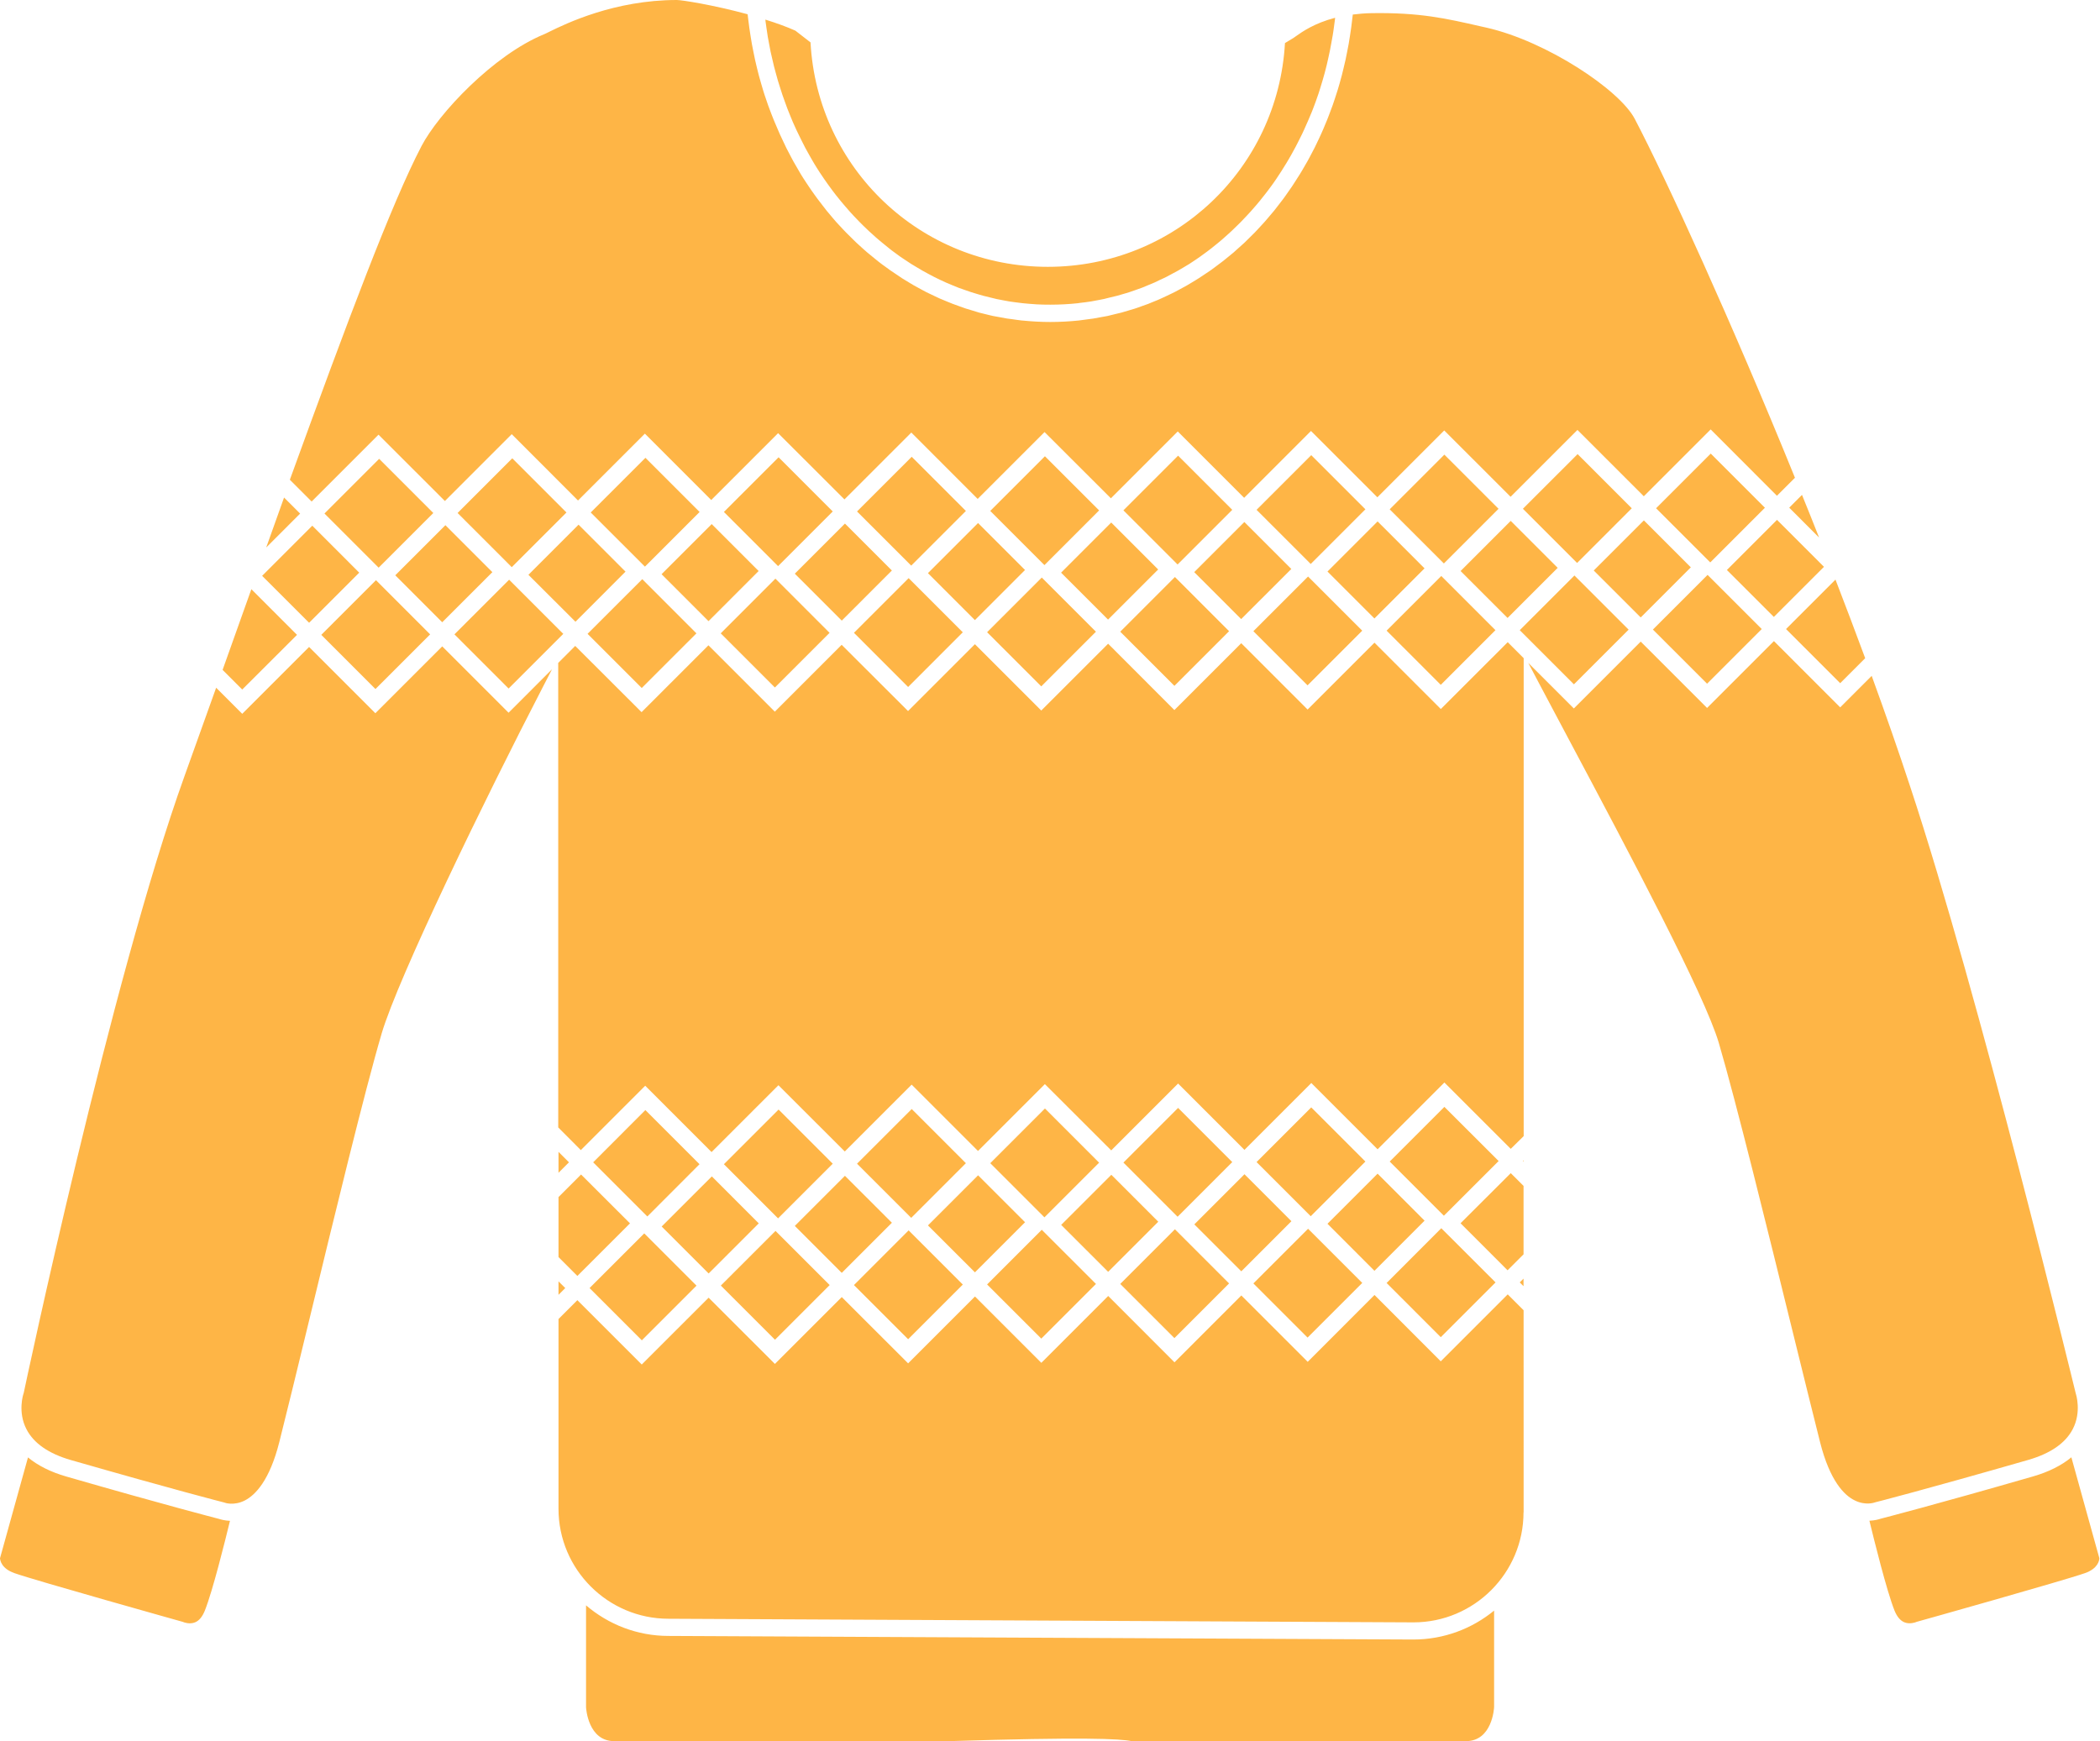 <svg width="82" height="68" viewBox="0 0 82 68" fill="none" xmlns="http://www.w3.org/2000/svg">
<path d="M71.855 26.682L69.74 24.567L71.671 22.636C72.073 23.678 72.462 24.707 72.831 25.706L71.855 26.682ZM14.785 22.17L12.67 20.055L14.805 17.92L16.92 20.035L14.785 22.17ZM14.027 22.365L12.07 24.322L10.236 22.489L12.194 20.531L14.027 22.365ZM13.598 23.742L14.681 22.659L16.796 24.775L14.661 26.91L12.546 24.794L13.598 23.742ZM15.435 22.468L17.392 20.511L19.226 22.345L17.268 24.302L15.435 22.468ZM19.983 22.15L17.868 20.035L20.003 17.899L22.119 20.015L19.983 22.15ZM19.88 22.64L21.995 24.755L19.86 26.89L17.745 24.775L19.88 22.64ZM20.634 22.449L22.591 20.491L24.425 22.325L22.471 24.282L20.634 22.449ZM25.183 22.13L23.067 20.015L25.203 17.88L27.318 19.995L25.183 22.13ZM25.079 22.619L27.194 24.735L25.059 26.87L22.943 24.754L25.079 22.619ZM25.833 22.425L27.79 20.468L29.623 22.301L27.666 24.259L25.833 22.425ZM30.382 22.11L28.267 19.994L30.402 17.859L32.517 19.975L30.382 22.11ZM30.278 22.599L32.393 24.715L30.258 26.85L28.143 24.735L30.278 22.599ZM31.036 22.405L32.993 20.448L34.826 22.281L32.869 24.238L31.036 22.405ZM35.581 22.09L33.465 19.975L35.6 17.84L37.716 19.955L35.581 22.09ZM35.48 22.579L37.595 24.694L35.46 26.83L33.345 24.714L35.48 22.579ZM36.234 22.384L38.191 20.427L40.025 22.261L38.068 24.218L36.234 22.384ZM40.783 22.07L38.667 19.954L40.802 17.819L42.918 19.934L40.783 22.07ZM40.679 22.556L42.794 24.671L40.659 26.806L38.544 24.691L40.679 22.556ZM41.433 22.365L43.391 20.407L45.224 22.241L43.267 24.198L41.433 22.365ZM45.982 22.046L43.867 19.931L46.002 17.796L48.117 19.911L45.982 22.046ZM45.878 22.535L47.993 24.651L45.858 26.786L43.743 24.671L45.878 22.535ZM46.632 22.344L48.589 20.387L50.423 22.221L48.465 24.178L46.632 22.344ZM51.181 22.026L49.066 19.911L51.201 17.776L53.316 19.891L51.181 22.026ZM51.077 22.516L53.192 24.631L51.057 26.766L48.942 24.651L51.077 22.516ZM51.835 22.321L53.792 20.364L55.625 22.197L53.668 24.154L51.835 22.321ZM56.38 22.006L54.264 19.891L56.399 17.756L58.515 19.871L56.38 22.006ZM56.279 22.495L58.394 24.611L56.259 26.746L54.144 24.63L56.279 22.495ZM57.033 22.301L58.99 20.343L60.824 22.177L58.867 24.134L57.033 22.301ZM61.582 21.986L59.466 19.87L61.602 17.735L63.717 19.851L61.582 21.986ZM61.478 22.476L63.594 24.591L61.458 26.726L59.343 24.611L61.478 22.476ZM62.232 22.281L64.19 20.324L66.023 22.157L64.066 24.114L62.232 22.281ZM67.431 22.261L69.388 20.303L71.222 22.137L69.264 24.094L67.431 22.261ZM66.781 21.965L64.666 19.85L66.801 17.715L68.916 19.83L66.781 21.965ZM66.677 22.452L68.792 24.567L66.657 26.702L64.542 24.587L66.677 22.452ZM71.031 20.994L69.865 19.827L70.364 19.328C70.592 19.887 70.814 20.444 71.031 20.994V20.994ZM31.649 1.656C31.917 6.583 35.956 10.421 40.914 10.421C45.861 10.421 49.897 6.596 50.175 1.682L50.497 1.488C50.524 1.471 50.564 1.444 50.618 1.404C50.84 1.247 51.315 0.908 52.133 0.694C52.13 0.724 52.127 0.757 52.123 0.788C52.113 0.875 52.1 0.959 52.089 1.043C52.073 1.156 52.059 1.271 52.039 1.381C52.022 1.475 52.006 1.569 51.989 1.66C51.968 1.764 51.952 1.864 51.932 1.965C51.912 2.066 51.888 2.163 51.868 2.263C51.848 2.357 51.828 2.447 51.805 2.541C51.778 2.646 51.751 2.749 51.725 2.853C51.702 2.937 51.678 3.021 51.654 3.105C51.624 3.212 51.591 3.319 51.557 3.427C51.534 3.504 51.507 3.581 51.484 3.658C51.447 3.768 51.41 3.876 51.37 3.983C51.343 4.053 51.316 4.127 51.29 4.197C51.25 4.308 51.206 4.415 51.159 4.522C51.132 4.589 51.105 4.656 51.075 4.72C51.029 4.83 50.978 4.938 50.931 5.045C50.901 5.108 50.874 5.169 50.844 5.233C50.794 5.34 50.74 5.447 50.683 5.555C50.653 5.615 50.622 5.672 50.592 5.732C50.535 5.84 50.479 5.944 50.418 6.051C50.388 6.108 50.355 6.162 50.321 6.218C50.261 6.323 50.197 6.426 50.133 6.527C50.1 6.581 50.066 6.634 50.033 6.688C49.969 6.788 49.902 6.889 49.835 6.989C49.798 7.04 49.764 7.094 49.728 7.144C49.657 7.241 49.59 7.338 49.517 7.432C49.48 7.483 49.44 7.533 49.403 7.58C49.329 7.674 49.259 7.764 49.185 7.854C49.145 7.905 49.105 7.951 49.064 7.999C48.991 8.086 48.913 8.176 48.836 8.26C48.792 8.307 48.749 8.354 48.706 8.401C48.629 8.485 48.551 8.568 48.471 8.649C48.424 8.695 48.381 8.743 48.333 8.786C48.253 8.864 48.176 8.941 48.095 9.017C48.045 9.064 47.995 9.108 47.944 9.155C47.864 9.229 47.783 9.299 47.703 9.369C47.649 9.413 47.596 9.457 47.542 9.503C47.462 9.57 47.378 9.637 47.297 9.701C47.24 9.745 47.184 9.788 47.126 9.831C47.046 9.892 46.962 9.952 46.878 10.012C46.818 10.056 46.754 10.096 46.694 10.14C46.614 10.194 46.53 10.25 46.446 10.304C46.379 10.344 46.312 10.384 46.245 10.425C46.165 10.475 46.084 10.521 46 10.569C45.929 10.609 45.856 10.649 45.782 10.686C45.702 10.73 45.625 10.774 45.544 10.814C45.467 10.854 45.39 10.887 45.309 10.924C45.232 10.961 45.155 10.998 45.078 11.035C44.995 11.072 44.911 11.106 44.827 11.139C44.753 11.169 44.676 11.203 44.602 11.233C44.512 11.267 44.422 11.3 44.331 11.33C44.26 11.357 44.19 11.38 44.117 11.404C44.02 11.437 43.919 11.464 43.818 11.494C43.751 11.515 43.688 11.534 43.621 11.551C43.51 11.581 43.399 11.605 43.289 11.631C43.232 11.644 43.172 11.661 43.115 11.675C42.994 11.702 42.87 11.722 42.746 11.746C42.7 11.756 42.649 11.766 42.602 11.773C42.462 11.796 42.317 11.813 42.173 11.829C42.143 11.833 42.112 11.84 42.083 11.843C41.731 11.88 41.372 11.899 41.014 11.899C40.833 11.899 40.655 11.896 40.474 11.886C40.461 11.886 40.447 11.883 40.437 11.883C40.273 11.873 40.111 11.859 39.947 11.843C39.9 11.839 39.856 11.829 39.809 11.826C39.682 11.809 39.554 11.796 39.427 11.775C39.367 11.765 39.306 11.752 39.243 11.742C39.132 11.722 39.022 11.702 38.914 11.679C38.844 11.665 38.777 11.645 38.707 11.628C38.606 11.605 38.509 11.582 38.409 11.555C38.335 11.534 38.261 11.511 38.187 11.491C38.097 11.464 38.003 11.437 37.912 11.407C37.835 11.38 37.758 11.354 37.681 11.327C37.597 11.297 37.51 11.267 37.426 11.237C37.346 11.207 37.269 11.173 37.188 11.14C37.108 11.106 37.027 11.073 36.947 11.039C36.867 11.002 36.786 10.966 36.709 10.929C36.631 10.892 36.558 10.858 36.481 10.818C36.4 10.778 36.32 10.734 36.239 10.69C36.169 10.653 36.095 10.613 36.025 10.573C35.945 10.526 35.864 10.479 35.787 10.432C35.716 10.392 35.649 10.349 35.582 10.309C35.502 10.258 35.425 10.204 35.347 10.154C35.284 10.11 35.217 10.067 35.153 10.024C35.073 9.967 34.996 9.91 34.918 9.852C34.855 9.806 34.794 9.762 34.734 9.712C34.657 9.651 34.58 9.591 34.506 9.527C34.446 9.481 34.389 9.43 34.328 9.38C34.251 9.317 34.177 9.25 34.104 9.183C34.047 9.132 33.99 9.082 33.932 9.028C33.859 8.961 33.788 8.89 33.715 8.82L33.554 8.659C33.483 8.586 33.413 8.512 33.342 8.438C33.292 8.381 33.238 8.327 33.188 8.27C33.121 8.193 33.054 8.116 32.987 8.039C32.937 7.982 32.89 7.922 32.84 7.865C32.773 7.785 32.709 7.704 32.645 7.624C32.598 7.563 32.551 7.503 32.504 7.44C32.441 7.356 32.38 7.272 32.32 7.188C32.273 7.125 32.23 7.061 32.186 6.997C32.129 6.91 32.069 6.826 32.012 6.739C31.968 6.672 31.924 6.605 31.884 6.538C31.83 6.451 31.773 6.36 31.723 6.27C31.683 6.199 31.643 6.129 31.602 6.059C31.552 5.968 31.502 5.878 31.451 5.787C31.411 5.713 31.374 5.64 31.338 5.565C31.291 5.475 31.244 5.381 31.2 5.287C31.163 5.21 31.127 5.133 31.089 5.056C31.046 4.962 31.006 4.872 30.962 4.775C30.928 4.695 30.895 4.614 30.861 4.53C30.821 4.436 30.784 4.342 30.748 4.249C30.714 4.165 30.684 4.077 30.654 3.991C30.62 3.897 30.587 3.803 30.553 3.709C30.523 3.619 30.493 3.529 30.466 3.438C30.436 3.344 30.405 3.253 30.378 3.159C30.351 3.062 30.324 2.965 30.298 2.871C30.275 2.78 30.248 2.69 30.224 2.596C30.198 2.492 30.174 2.388 30.151 2.284C30.131 2.197 30.111 2.106 30.09 2.02C30.067 1.909 30.047 1.798 30.027 1.688C30.01 1.604 29.997 1.52 29.98 1.437C29.96 1.316 29.943 1.195 29.926 1.074C29.916 0.997 29.903 0.917 29.893 0.84C29.889 0.816 29.889 0.789 29.886 0.766C30.339 0.907 30.731 1.051 31.059 1.198L31.649 1.656ZM16.455 5.711C17.122 4.431 19.267 2.152 21.238 1.341C21.282 1.324 21.356 1.287 21.456 1.237C22.08 0.931 23.983 0 26.427 0C26.625 0 27.845 0.191 29.193 0.557C29.199 0.62 29.209 0.684 29.216 0.748C29.229 0.865 29.243 0.979 29.26 1.093C29.273 1.194 29.29 1.294 29.306 1.395C29.323 1.505 29.34 1.613 29.36 1.723C29.381 1.827 29.4 1.928 29.421 2.032C29.441 2.136 29.461 2.239 29.484 2.34C29.507 2.447 29.534 2.551 29.558 2.655C29.581 2.752 29.604 2.849 29.631 2.946C29.661 3.053 29.692 3.16 29.722 3.268C29.749 3.359 29.776 3.449 29.802 3.54C29.835 3.651 29.872 3.758 29.909 3.865C29.939 3.949 29.966 4.036 29.996 4.12C30.037 4.231 30.077 4.341 30.12 4.449C30.15 4.529 30.181 4.61 30.214 4.687C30.258 4.797 30.305 4.908 30.355 5.018C30.389 5.092 30.418 5.169 30.452 5.243C30.502 5.354 30.556 5.464 30.606 5.571C30.64 5.642 30.673 5.712 30.707 5.783C30.764 5.893 30.821 6.004 30.878 6.111C30.912 6.175 30.949 6.242 30.982 6.306C31.043 6.417 31.106 6.524 31.17 6.631C31.207 6.691 31.241 6.755 31.277 6.815C31.344 6.922 31.411 7.03 31.482 7.134C31.519 7.191 31.556 7.251 31.596 7.305C31.666 7.412 31.74 7.513 31.814 7.617C31.854 7.671 31.891 7.724 31.931 7.778C32.008 7.882 32.085 7.982 32.166 8.083C32.206 8.133 32.243 8.184 32.283 8.234C32.363 8.334 32.447 8.431 32.531 8.529C32.571 8.576 32.611 8.626 32.652 8.67C32.739 8.767 32.826 8.861 32.913 8.951C32.957 8.995 32.997 9.041 33.041 9.085C33.131 9.175 33.221 9.266 33.316 9.357C33.359 9.4 33.403 9.444 33.446 9.484C33.54 9.572 33.634 9.655 33.727 9.739C33.774 9.779 33.818 9.823 33.865 9.86C33.959 9.94 34.059 10.021 34.156 10.098C34.203 10.139 34.25 10.176 34.301 10.216C34.398 10.293 34.498 10.367 34.599 10.437C34.649 10.474 34.699 10.511 34.75 10.548C34.85 10.618 34.951 10.686 35.055 10.753C35.109 10.786 35.159 10.823 35.212 10.86C35.313 10.923 35.417 10.984 35.52 11.048C35.577 11.081 35.631 11.115 35.688 11.148C35.789 11.205 35.893 11.259 35.996 11.316C36.057 11.346 36.117 11.379 36.177 11.413C36.278 11.463 36.382 11.51 36.485 11.56C36.549 11.59 36.613 11.62 36.676 11.65C36.777 11.694 36.877 11.734 36.982 11.778C37.052 11.805 37.119 11.835 37.189 11.862C37.286 11.899 37.387 11.932 37.484 11.969C37.558 11.996 37.635 12.023 37.709 12.049C37.803 12.079 37.9 12.106 37.997 12.136C38.078 12.16 38.158 12.187 38.239 12.21C38.329 12.233 38.419 12.254 38.51 12.277C38.601 12.297 38.688 12.324 38.779 12.341C38.859 12.357 38.94 12.37 39.017 12.384C39.121 12.405 39.221 12.424 39.325 12.441C39.386 12.451 39.449 12.458 39.509 12.464C39.633 12.481 39.757 12.502 39.882 12.515C39.905 12.518 39.928 12.518 39.955 12.521C40.304 12.555 40.656 12.575 41.011 12.575C41.38 12.575 41.749 12.555 42.111 12.518C42.121 12.518 42.131 12.518 42.138 12.515C42.282 12.498 42.423 12.478 42.563 12.458C42.607 12.451 42.651 12.448 42.694 12.441C42.815 12.421 42.935 12.398 43.059 12.374C43.119 12.361 43.183 12.351 43.243 12.341C43.35 12.317 43.458 12.29 43.562 12.263C43.635 12.247 43.709 12.23 43.783 12.21C43.877 12.183 43.974 12.153 44.068 12.126C44.152 12.102 44.232 12.079 44.316 12.052C44.403 12.025 44.487 11.992 44.571 11.962C44.658 11.932 44.749 11.901 44.835 11.868C44.913 11.838 44.99 11.804 45.07 11.771C45.164 11.734 45.258 11.697 45.348 11.653C45.419 11.62 45.489 11.586 45.563 11.553C45.66 11.509 45.757 11.463 45.851 11.415C45.915 11.382 45.979 11.348 46.046 11.311C46.146 11.257 46.243 11.207 46.341 11.15C46.401 11.117 46.458 11.079 46.515 11.046C46.615 10.985 46.72 10.925 46.817 10.861C46.87 10.828 46.924 10.791 46.974 10.757C47.078 10.69 47.179 10.623 47.279 10.553C47.33 10.519 47.376 10.482 47.424 10.446C47.528 10.372 47.628 10.295 47.729 10.217C47.773 10.184 47.816 10.147 47.863 10.11C47.964 10.03 48.068 9.946 48.165 9.863C48.205 9.825 48.245 9.789 48.288 9.752C48.389 9.664 48.49 9.574 48.587 9.484C48.627 9.447 48.664 9.41 48.7 9.373C48.797 9.279 48.895 9.182 48.992 9.084C49.029 9.047 49.062 9.007 49.099 8.971C49.193 8.87 49.287 8.77 49.38 8.665C49.414 8.625 49.447 8.585 49.484 8.544C49.575 8.44 49.665 8.333 49.753 8.226C49.786 8.186 49.816 8.142 49.85 8.102C49.937 7.991 50.024 7.881 50.108 7.767C50.138 7.723 50.171 7.68 50.202 7.636C50.282 7.523 50.365 7.408 50.443 7.291C50.473 7.244 50.503 7.197 50.533 7.153C50.61 7.036 50.684 6.919 50.758 6.801C50.788 6.751 50.818 6.701 50.848 6.651C50.919 6.533 50.989 6.412 51.056 6.292C51.086 6.238 51.112 6.185 51.143 6.131C51.206 6.01 51.271 5.89 51.334 5.766C51.364 5.709 51.391 5.649 51.418 5.592C51.475 5.471 51.535 5.351 51.589 5.227C51.619 5.163 51.646 5.099 51.673 5.036C51.723 4.915 51.777 4.795 51.824 4.674C51.851 4.603 51.877 4.533 51.904 4.466C51.95 4.349 51.994 4.228 52.038 4.107C52.065 4.03 52.092 3.953 52.115 3.879C52.155 3.762 52.192 3.645 52.229 3.527C52.256 3.444 52.279 3.36 52.303 3.276C52.336 3.162 52.366 3.048 52.397 2.934C52.42 2.844 52.443 2.75 52.464 2.659C52.49 2.549 52.517 2.442 52.541 2.331C52.564 2.23 52.584 2.13 52.601 2.033C52.621 1.929 52.641 1.821 52.662 1.718C52.682 1.611 52.699 1.5 52.715 1.389C52.732 1.289 52.745 1.192 52.759 1.091C52.776 0.974 52.789 0.853 52.803 0.736C52.809 0.679 52.816 0.625 52.823 0.568C53.062 0.538 53.303 0.518 53.544 0.514C55.438 0.484 56.443 0.715 57.838 1.034L58.046 1.08C60.405 1.617 63.248 3.517 63.834 4.644C65.078 7.02 67.618 12.578 70.089 18.659L69.385 19.362L66.798 16.771L64.187 19.382L61.596 16.791L58.985 19.402L56.394 16.811L53.783 19.422L51.191 16.831L48.581 19.442L45.989 16.85L43.378 19.461L40.787 16.874L38.176 19.485L35.585 16.893L32.974 19.504L30.383 16.917L27.772 19.528L25.181 16.936L22.57 19.547L19.982 16.956L17.372 19.567L14.78 16.976L12.169 19.587L11.318 18.736C13.582 12.503 15.308 7.907 16.455 5.712L16.455 5.711ZM11.092 19.431L11.719 20.058L10.395 21.382C10.629 20.722 10.864 20.071 11.092 19.431V19.431ZM9.523 23.829C9.62 23.554 9.718 23.282 9.815 23.011L11.598 24.794L9.459 26.929L8.692 26.162L9.523 23.829ZM8.001 62.895C7.907 63.134 7.78 63.291 7.622 63.358C7.408 63.449 7.183 63.358 7.18 63.358L7.136 63.341C7.079 63.325 1.374 61.726 0.56 61.437C0.06 61.26 0.007 60.945 0 60.857L1.093 56.919C1.478 57.237 1.975 57.489 2.591 57.666C6.442 58.776 8.357 59.269 8.547 59.319C8.608 59.339 8.765 59.386 8.98 59.396C8.786 60.19 8.31 62.118 8.001 62.895L8.001 62.895ZM14.9 40.373C14.246 42.589 13.043 47.553 12.077 51.542C11.595 53.53 11.179 55.246 10.904 56.329C10.525 57.824 9.969 58.386 9.57 58.595C9.138 58.819 8.782 58.692 8.769 58.685L8.725 58.672C8.705 58.668 6.805 58.182 2.772 57.023C1.904 56.775 1.32 56.369 1.036 55.823C0.68 55.142 0.912 54.445 0.915 54.438L0.928 54.395C0.961 54.234 4.33 38.291 7.206 30.305C7.619 29.155 8.031 28.002 8.44 26.859L9.459 27.878L12.069 25.267L14.657 27.855L17.268 25.244L19.859 27.835L21.555 26.138L21.174 26.876C18.966 31.142 15.557 38.148 14.899 40.374L14.9 40.373ZM21.808 44.985L22.217 45.394L21.808 45.803V44.985ZM56.279 47.968L58.398 50.084L56.259 52.223L54.144 50.107L56.279 47.968ZM57.031 47.774L58.992 45.817L59.491 46.316V48.987L58.867 49.611L57.031 47.774ZM56.38 47.48L54.265 45.364L56.4 43.229L58.518 45.344L56.38 47.48ZM55.626 47.673L53.669 49.631L51.835 47.794L53.792 45.837L55.626 47.673ZM51.077 47.989L53.193 50.104L51.057 52.239L48.942 50.124L51.077 47.989ZM51.181 47.499L49.066 45.384L51.201 43.249L53.316 45.364L51.181 47.499ZM50.427 47.694L48.47 49.651L46.636 47.818L48.594 45.86L50.427 47.694ZM45.878 48.009L47.993 50.124L45.858 52.259L43.743 50.144L45.878 48.009ZM45.982 47.52L43.867 45.404L46.002 43.269L48.117 45.385L45.982 47.52ZM45.228 47.714L43.271 49.671L41.437 47.838L43.395 45.881L45.228 47.714ZM40.679 48.029L42.795 50.144L40.66 52.279L38.544 50.164L40.679 48.029ZM40.783 47.543L38.668 45.428L40.803 43.292L42.918 45.408L40.783 47.543ZM40.026 47.734L38.069 49.691L36.235 47.858L38.192 45.901L40.026 47.734ZM35.48 48.052L37.596 50.168L35.461 52.303L33.345 50.188L35.48 48.052ZM35.581 47.563L33.465 45.448L35.601 43.313L37.716 45.428L35.581 47.563ZM34.827 47.754L32.869 49.712L31.036 47.878L32.993 45.921L34.827 47.754ZM30.282 48.073L32.397 50.188L30.262 52.323L28.147 50.208L30.282 48.073ZM30.382 47.583L28.267 45.468L30.402 43.333L32.517 45.448L30.382 47.583ZM29.628 47.778L27.671 49.735L25.837 47.901L27.795 45.944L29.628 47.778ZM25.156 48.17L27.197 50.211L25.062 52.346L23.021 50.305L25.156 48.17ZM25.277 47.509L23.162 45.394L25.2 43.353L27.315 45.468L25.277 47.509ZM24.6 47.778L22.545 49.832L21.808 49.095V46.752L22.689 45.87L24.6 47.778ZM22.072 50.305L21.808 50.569V50.043L22.072 50.305ZM57.241 68H44.188C43.742 67.906 42.298 67.836 37.059 68H23.986C22.964 68 22.887 66.723 22.884 66.683V62.697C23.752 63.438 24.875 63.891 26.102 63.891L55.19 64.031C56.383 64.031 57.482 63.606 58.341 62.902V66.666C58.34 66.723 58.266 68 57.24 68L57.241 68ZM59.49 59.063C59.49 61.433 57.563 63.361 55.193 63.361L26.105 63.22C23.735 63.22 21.808 61.293 21.808 58.923V51.515L22.545 50.778L25.059 53.291L27.67 50.681L30.258 53.268L32.869 50.657L35.46 53.245L38.071 50.634L40.662 53.225L43.273 50.614L45.861 53.205L48.471 50.594L51.063 53.186L53.671 50.575L56.258 53.166L58.873 50.551L59.493 51.172L59.494 59.063L59.49 59.063ZM59.49 50.231L59.343 50.084L59.49 49.937V50.231ZM59.463 45.341L59.49 45.314V45.364L59.463 45.341ZM58.991 44.868L56.4 42.277L53.792 44.885L51.204 42.297L48.593 44.908L46.002 42.317L43.391 44.928L40.8 42.34L38.189 44.951L35.598 42.36L32.987 44.971L30.396 42.383L27.785 44.994L25.194 42.403L22.68 44.917L21.798 44.032L21.797 25.89L22.461 25.226L25.052 27.813L27.663 25.202L30.255 27.794L32.865 25.183L35.457 27.77L38.068 25.159L40.659 27.75L43.27 25.14L45.857 27.731L48.468 25.12L51.059 27.711L53.67 25.1L56.261 27.691L58.873 25.08L59.496 25.704V44.371L58.991 44.868ZM71.071 56.329C70.82 55.336 70.448 53.828 70.026 52.115C69.03 48.07 67.793 43.038 67.116 40.732C66.559 38.845 63.623 33.32 61.26 28.879C60.858 28.121 60.472 27.398 60.121 26.734L59.675 25.889L61.455 27.669L64.066 25.058L66.657 27.649L69.268 25.038L71.855 27.626L73.085 26.396C73.638 27.915 74.145 29.369 74.59 30.727C77.262 38.792 81.009 54.248 81.056 54.432C81.059 54.438 81.29 55.136 80.935 55.816C80.65 56.363 80.067 56.765 79.198 57.017C75.166 58.176 73.266 58.663 73.245 58.666L73.201 58.679C73.198 58.679 72.85 58.813 72.417 58.595C72.016 58.4 71.453 57.84 71.071 56.329L71.071 56.329ZM81.416 61.437C80.601 61.725 74.896 63.327 74.839 63.341L74.796 63.358C74.792 63.358 74.571 63.445 74.36 63.358C74.199 63.291 74.071 63.136 73.974 62.895C73.666 62.114 73.19 60.186 72.996 59.392C73.21 59.382 73.364 59.338 73.428 59.315C73.619 59.265 75.536 58.772 79.384 57.662C79.998 57.484 80.497 57.233 80.882 56.915L81.975 60.857C81.972 60.944 81.921 61.259 81.416 61.437L81.416 61.437Z" fill="#FEB546"/>
</svg>
